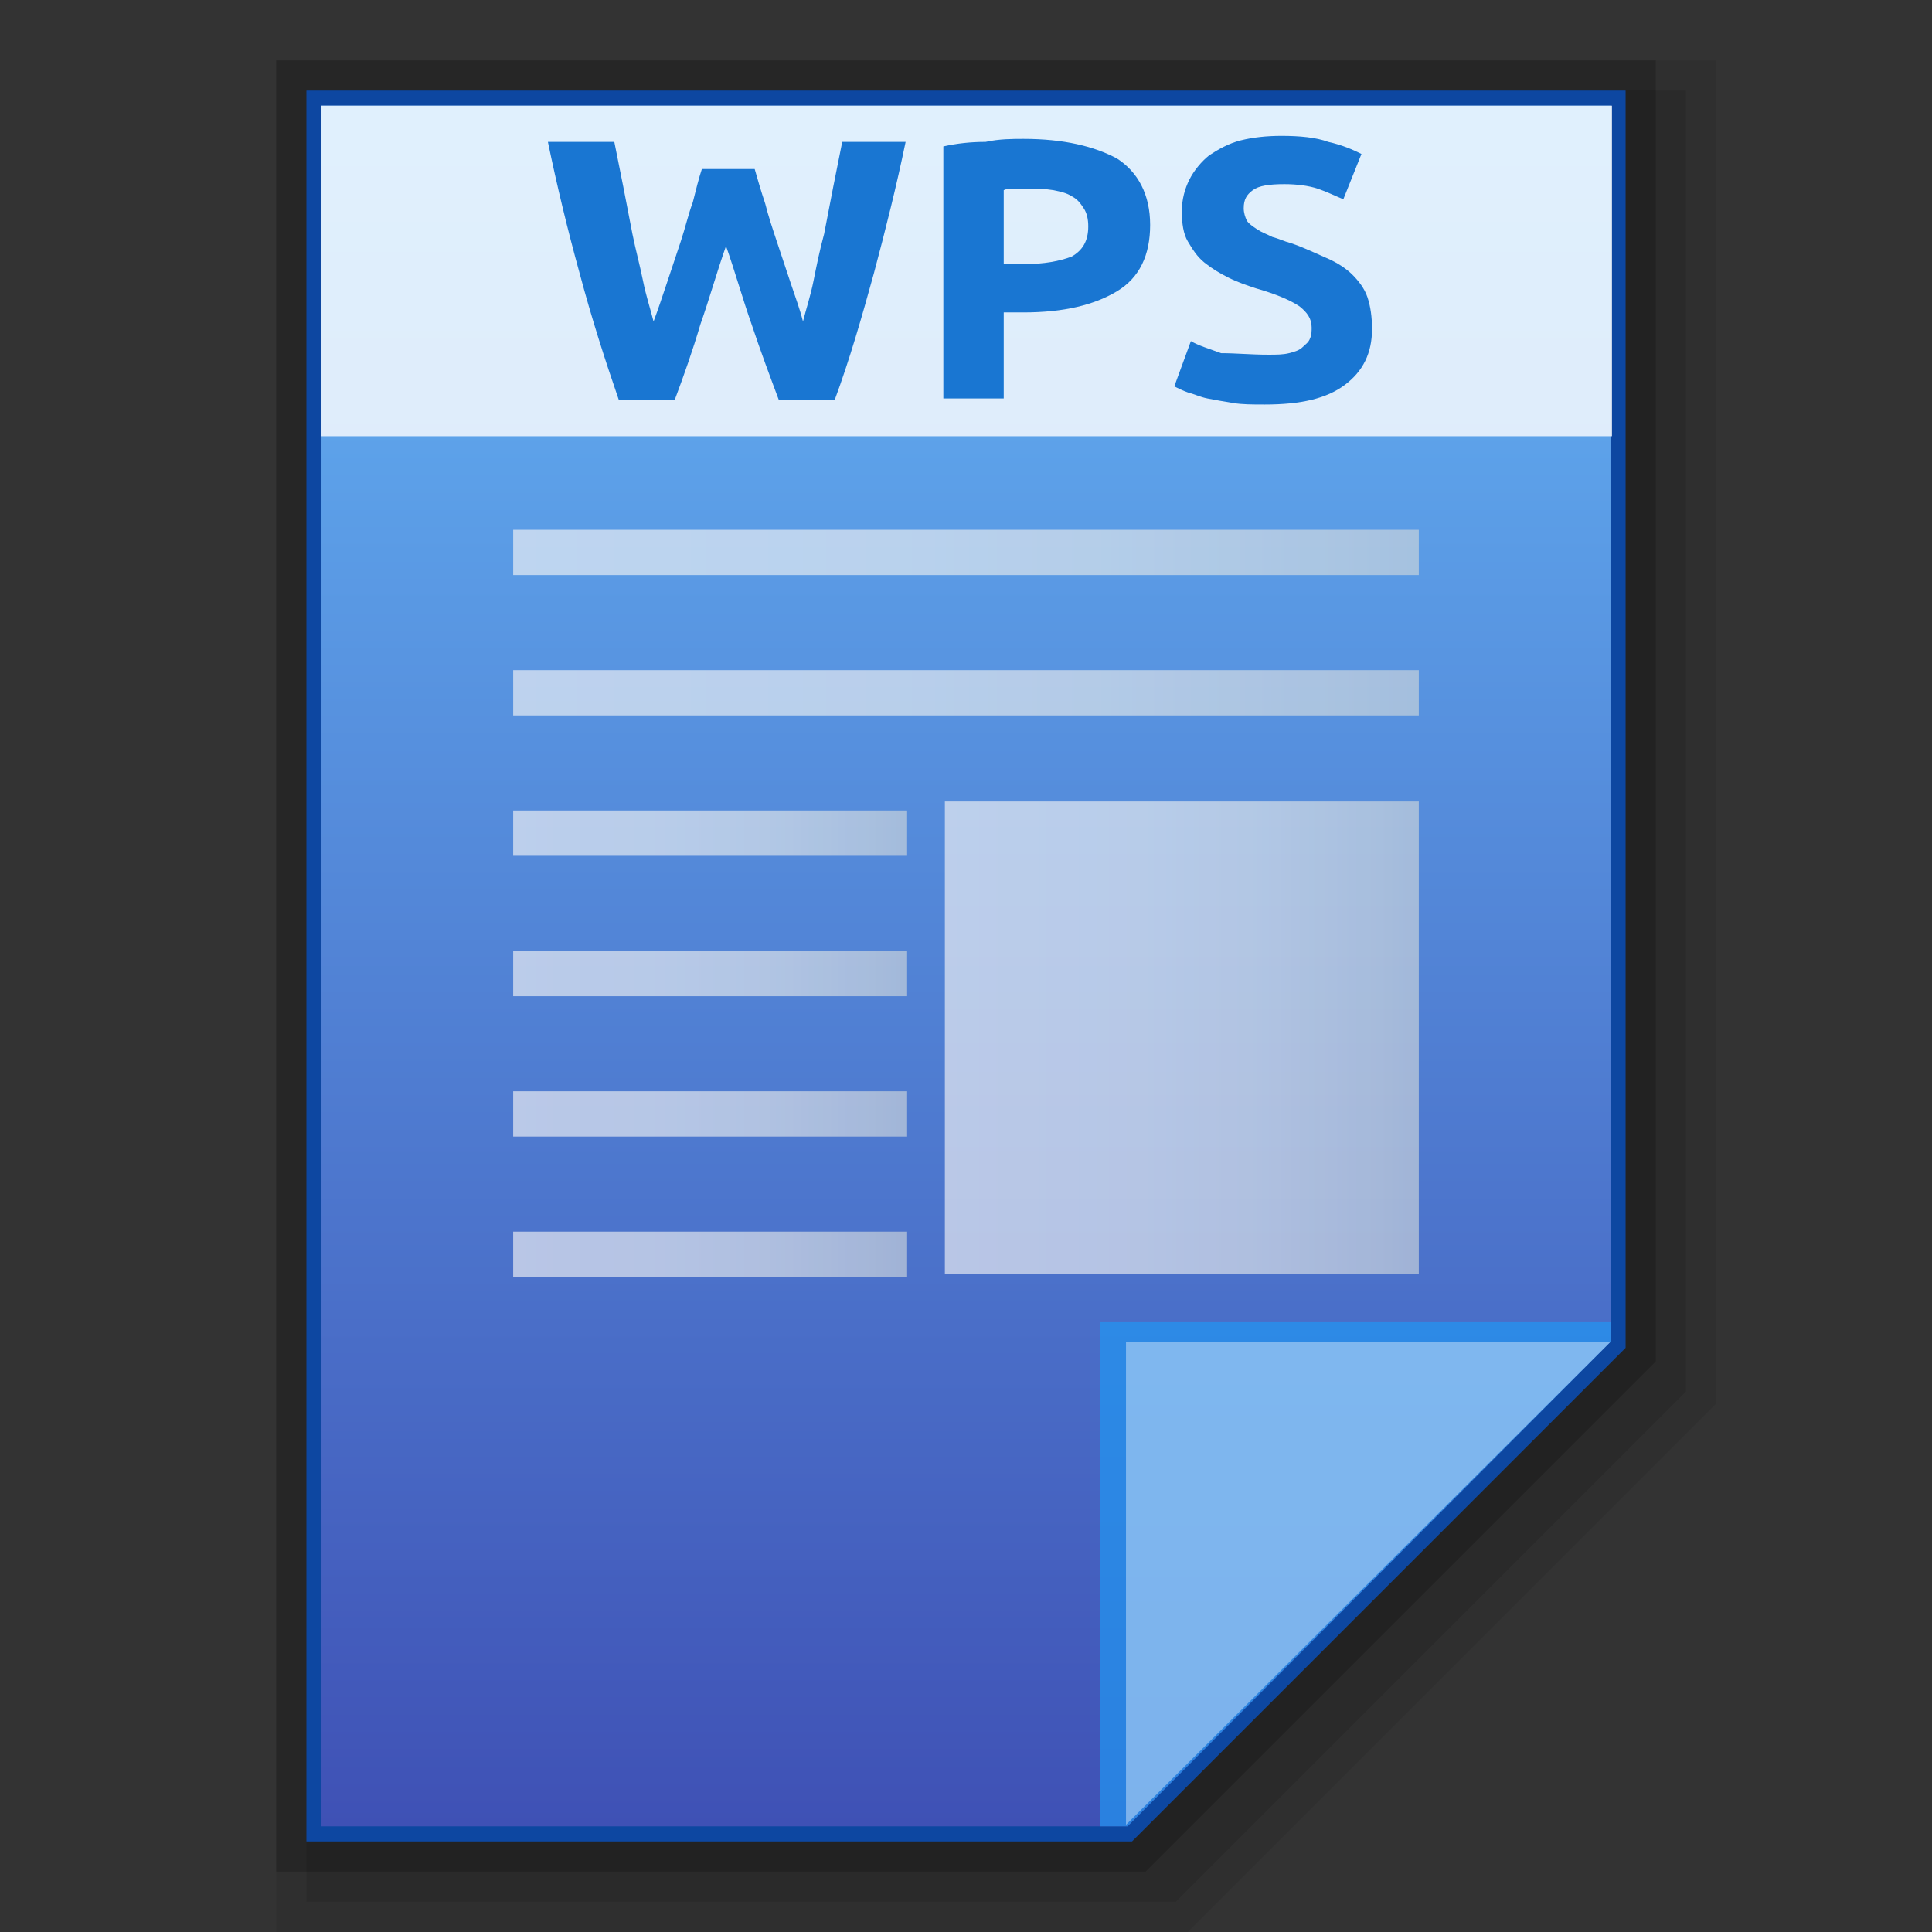 <?xml version="1.0" encoding="utf-8"?>
<!-- Generator: Adobe Illustrator 21.0.0, SVG Export Plug-In . SVG Version: 6.00 Build 0)  -->
<svg version="1.1" id="图层_1" xmlns="http://www.w3.org/2000/svg" xmlns:xlink="http://www.w3.org/1999/xlink" x="0px" y="0px"
	 viewBox="0 0 128 128" style="enable-background:new 0 0 128 128;" xml:space="preserve">
<rect x="0" y="0" width="128" height="128" fill="#333333" stroke="none"/>
<style type="text/css">
	.st0{opacity:0.08;enable-background:new    ;}
	.st1{display:none;opacity:0.08;enable-background:new    ;}
	.st2{opacity:0.1;enable-background:new    ;}
	.st3{opacity:0.2;enable-background:new    ;}
	.st4{fill:#0D47A1;}
	.st5{fill:url(#SVGID_1_);}
	.st6{fill:#2196F3;fill-opacity:0.7;}
	.st7{opacity:0.39;fill:#FFFFFF;enable-background:new    ;}
	.st8{opacity:0.8;}
	.st9{opacity:0.8;fill:url(#SVGID_2_);enable-background:new    ;}
	.st10{opacity:0.8;fill:url(#SVGID_3_);enable-background:new    ;}
	.st11{opacity:0.8;fill:url(#SVGID_4_);enable-background:new    ;}
	.st12{fill:url(#SVGID_5_);}
	.st13{fill:url(#SVGID_6_);}
	.st14{fill:url(#SVGID_7_);}
	.st15{fill:url(#SVGID_8_);}
	.st16{opacity:0.8;fill:#FFFFFF;enable-background:new    ;}
	.st17{fill:#1976D2;}
</style>
<polygon class="st0" points="18.3,128 18.3,4 113.7,4 113.7,93 78.7,128 "/>
<polygon class="st1" points="22.3,126 22.3,6 113.7,6 113.7,92.2 79.9,126 "/>
<polygon class="st2" points="20.3,126 20.3,6 111.7,6 111.7,92.2 77.9,126 "/>
<polygon class="st3" points="18.3,124 18.3,4 109.7,4 109.7,90.2 75.9,124 "/>
<polygon class="st4" points="20.3,122 20.3,6 107.7,6 107.7,89.3 75,122 "/>
<g>
	<g>
		<g>
			<g>
				
					<linearGradient id="SVGID_1_" gradientUnits="userSpaceOnUse" x1="64" y1="783" x2="64" y2="669" gradientTransform="matrix(1 0 0 1 0 -662)">
					<stop  offset="0" style="stop-color:#3F51B5"/>
					<stop  offset="1" style="stop-color:#64B5F6"/>
				</linearGradient>
				<polygon class="st5" points="21.3,121 21.3,7 106.7,7 106.7,88.9 74.7,121 				"/>
			</g>
			<polygon class="st6" points="106.7,88.9 106.7,87.6 72.9,87.6 72.9,121 74.7,121 			"/>
			<path class="st7" d="M74.6,88.9h32.1l-32.1,32V88.9z"/>
		</g>
		<g class="st8">
			
				<linearGradient id="SVGID_2_" gradientUnits="userSpaceOnUse" x1="34" y1="707.9" x2="94" y2="707.9" gradientTransform="matrix(1 0 0 1 0 -662)">
				<stop  offset="0" style="stop-color:#F6F5F5"/>
				<stop  offset="0.341" style="stop-color:#F1F2F3"/>
				<stop  offset="0.643" style="stop-color:#E7EAEB"/>
				<stop  offset="0.93" style="stop-color:#D5DBDF"/>
				<stop  offset="1" style="stop-color:#CFD7DB"/>
			</linearGradient>
			<rect x="34" y="44.4" class="st9" width="60" height="3"/>
			
				<linearGradient id="SVGID_3_" gradientUnits="userSpaceOnUse" x1="34" y1="698.6" x2="94" y2="698.6" gradientTransform="matrix(1 0 0 1 0 -662)">
				<stop  offset="0" style="stop-color:#F6F5F5"/>
				<stop  offset="0.341" style="stop-color:#F1F2F3"/>
				<stop  offset="0.643" style="stop-color:#E7EAEB"/>
				<stop  offset="0.93" style="stop-color:#D5DBDF"/>
				<stop  offset="1" style="stop-color:#CFD7DB"/>
			</linearGradient>
			<rect x="34" y="35.1" class="st10" width="60" height="3"/>
			
				<linearGradient id="SVGID_4_" gradientUnits="userSpaceOnUse" x1="62.642" y1="730.75" x2="93.993" y2="730.75" gradientTransform="matrix(1 0 0 1 0 -662)">
				<stop  offset="0" style="stop-color:#F6F5F5"/>
				<stop  offset="0.341" style="stop-color:#F1F2F3"/>
				<stop  offset="0.643" style="stop-color:#E7EAEB"/>
				<stop  offset="0.93" style="stop-color:#D5DBDF"/>
				<stop  offset="1" style="stop-color:#CFD7DB"/>
			</linearGradient>
			<rect x="62.6" y="53.1" class="st11" width="31.4" height="31.3"/>
			<g class="st8">
				
					<linearGradient id="SVGID_5_" gradientUnits="userSpaceOnUse" x1="34" y1="717.2" x2="60.1" y2="717.2" gradientTransform="matrix(1 0 0 1 0 -662)">
					<stop  offset="0" style="stop-color:#F6F5F5"/>
					<stop  offset="0.341" style="stop-color:#F1F2F3"/>
					<stop  offset="0.643" style="stop-color:#E7EAEB"/>
					<stop  offset="0.93" style="stop-color:#D5DBDF"/>
					<stop  offset="1" style="stop-color:#CFD7DB"/>
				</linearGradient>
				<rect x="34" y="53.7" class="st12" width="26.1" height="3"/>
				
					<linearGradient id="SVGID_6_" gradientUnits="userSpaceOnUse" x1="34" y1="726.5" x2="60.1" y2="726.5" gradientTransform="matrix(1 0 0 1 0 -662)">
					<stop  offset="0" style="stop-color:#F6F5F5"/>
					<stop  offset="0.341" style="stop-color:#F1F2F3"/>
					<stop  offset="0.643" style="stop-color:#E7EAEB"/>
					<stop  offset="0.93" style="stop-color:#D5DBDF"/>
					<stop  offset="1" style="stop-color:#CFD7DB"/>
				</linearGradient>
				<rect x="34" y="63" class="st13" width="26.1" height="3"/>
				
					<linearGradient id="SVGID_7_" gradientUnits="userSpaceOnUse" x1="34" y1="735.8" x2="60.1" y2="735.8" gradientTransform="matrix(1 0 0 1 0 -662)">
					<stop  offset="0" style="stop-color:#F6F5F5"/>
					<stop  offset="0.341" style="stop-color:#F1F2F3"/>
					<stop  offset="0.643" style="stop-color:#E7EAEB"/>
					<stop  offset="0.93" style="stop-color:#D5DBDF"/>
					<stop  offset="1" style="stop-color:#CFD7DB"/>
				</linearGradient>
				<rect x="34" y="72.3" class="st14" width="26.1" height="3"/>
				
					<linearGradient id="SVGID_8_" gradientUnits="userSpaceOnUse" x1="34" y1="745.1" x2="60.1" y2="745.1" gradientTransform="matrix(1 0 0 1 0 -662)">
					<stop  offset="0" style="stop-color:#F6F5F5"/>
					<stop  offset="0.341" style="stop-color:#F1F2F3"/>
					<stop  offset="0.643" style="stop-color:#E7EAEB"/>
					<stop  offset="0.93" style="stop-color:#D5DBDF"/>
					<stop  offset="1" style="stop-color:#CFD7DB"/>
				</linearGradient>
				<rect x="34" y="81.6" class="st15" width="26.1" height="3"/>
			</g>
		</g>
	</g>
	<g>
		<rect x="21.3" y="7" class="st16" width="85.5" height="21.9"/>
	</g>
	<g>
		<path class="st17" d="M50,11.2c0.2,0.7,0.4,1.4,0.7,2.3c0.2,0.8,0.5,1.7,0.8,2.6c0.3,0.9,0.6,1.8,0.9,2.7c0.3,0.9,0.6,1.7,0.8,2.5
			c0.2-0.8,0.5-1.7,0.7-2.7s0.4-2,0.7-3.1c0.2-1,0.4-2.1,0.6-3.1c0.2-1,0.4-2,0.6-3H60c-0.6,2.9-1.3,5.7-2.1,8.7
			c-0.8,2.9-1.6,5.7-2.6,8.4h-3.7c-0.6-1.6-1.2-3.2-1.8-5c-0.6-1.7-1.1-3.5-1.7-5.2c-0.6,1.7-1.1,3.5-1.7,5.2
			c-0.5,1.7-1.1,3.4-1.7,5H41c-0.9-2.6-1.8-5.4-2.6-8.4c-0.8-2.9-1.5-5.8-2.1-8.7h4.4c0.2,1,0.4,2,0.6,3c0.2,1,0.4,2.1,0.6,3.1
			c0.2,1,0.5,2.1,0.7,3.1s0.5,1.9,0.7,2.7c0.3-0.8,0.6-1.7,0.9-2.6c0.3-0.9,0.6-1.8,0.9-2.7c0.3-0.9,0.5-1.8,0.8-2.6
			c0.2-0.8,0.4-1.6,0.6-2.2H50L50,11.2z"/>
		<path class="st17" d="M67.8,9.2c2.7,0,4.7,0.5,6.2,1.3c1.4,0.9,2.2,2.4,2.2,4.4s-0.7,3.5-2.2,4.4s-3.5,1.4-6.2,1.4h-1.3v5.7h-4
			V9.7c0.9-0.2,1.8-0.3,2.8-0.3C66.2,9.2,67.1,9.2,67.8,9.2z M68.1,12.5c-0.3,0-0.6,0-0.9,0s-0.5,0-0.7,0.1v4.9h1.3
			c1.4,0,2.4-0.2,3.2-0.5c0.7-0.4,1.1-1,1.1-2c0-0.5-0.1-0.9-0.3-1.2c-0.2-0.3-0.4-0.6-0.8-0.8c-0.3-0.2-0.7-0.3-1.2-0.4
			C69.2,12.5,68.7,12.5,68.1,12.5z"/>
		<path class="st17" d="M84,23.5c0.6,0,1,0,1.4-0.1s0.7-0.2,0.9-0.4c0.2-0.2,0.4-0.3,0.5-0.6c0.1-0.2,0.1-0.5,0.1-0.7
			c0-0.6-0.3-1-0.8-1.4c-0.6-0.4-1.5-0.8-2.9-1.2c-0.6-0.2-1.2-0.4-1.8-0.7c-0.6-0.3-1.1-0.6-1.6-1S79,16.5,78.7,16
			c-0.3-0.5-0.4-1.2-0.4-2s0.2-1.5,0.5-2.1s0.8-1.2,1.3-1.6c0.6-0.4,1.3-0.8,2.1-1C83,9.1,83.9,9,84.9,9c1.2,0,2.3,0.1,3.1,0.4
			c0.9,0.2,1.6,0.5,2.2,0.8l-1.2,3c-0.5-0.2-1.1-0.5-1.7-0.7s-1.4-0.3-2.2-0.3c-1,0-1.7,0.1-2.1,0.4c-0.4,0.3-0.6,0.6-0.6,1.2
			c0,0.3,0.1,0.6,0.2,0.8s0.4,0.4,0.7,0.6s0.6,0.3,1,0.5c0.4,0.1,0.8,0.3,1.2,0.4c0.9,0.3,1.7,0.7,2.4,1c0.7,0.3,1.3,0.7,1.7,1.1
			c0.4,0.4,0.8,0.9,1,1.5s0.3,1.3,0.3,2.1c0,1.6-0.6,2.8-1.8,3.7c-1.2,0.9-2.9,1.3-5.3,1.3c-0.8,0-1.5,0-2.1-0.1s-1.2-0.2-1.7-0.3
			c-0.5-0.1-0.9-0.3-1.3-0.4c-0.3-0.1-0.7-0.3-0.9-0.4l1.1-3c0.5,0.3,1.2,0.5,2,0.8C81.9,23.4,82.9,23.5,84,23.5z"/>
	</g>
</g>
</svg>
